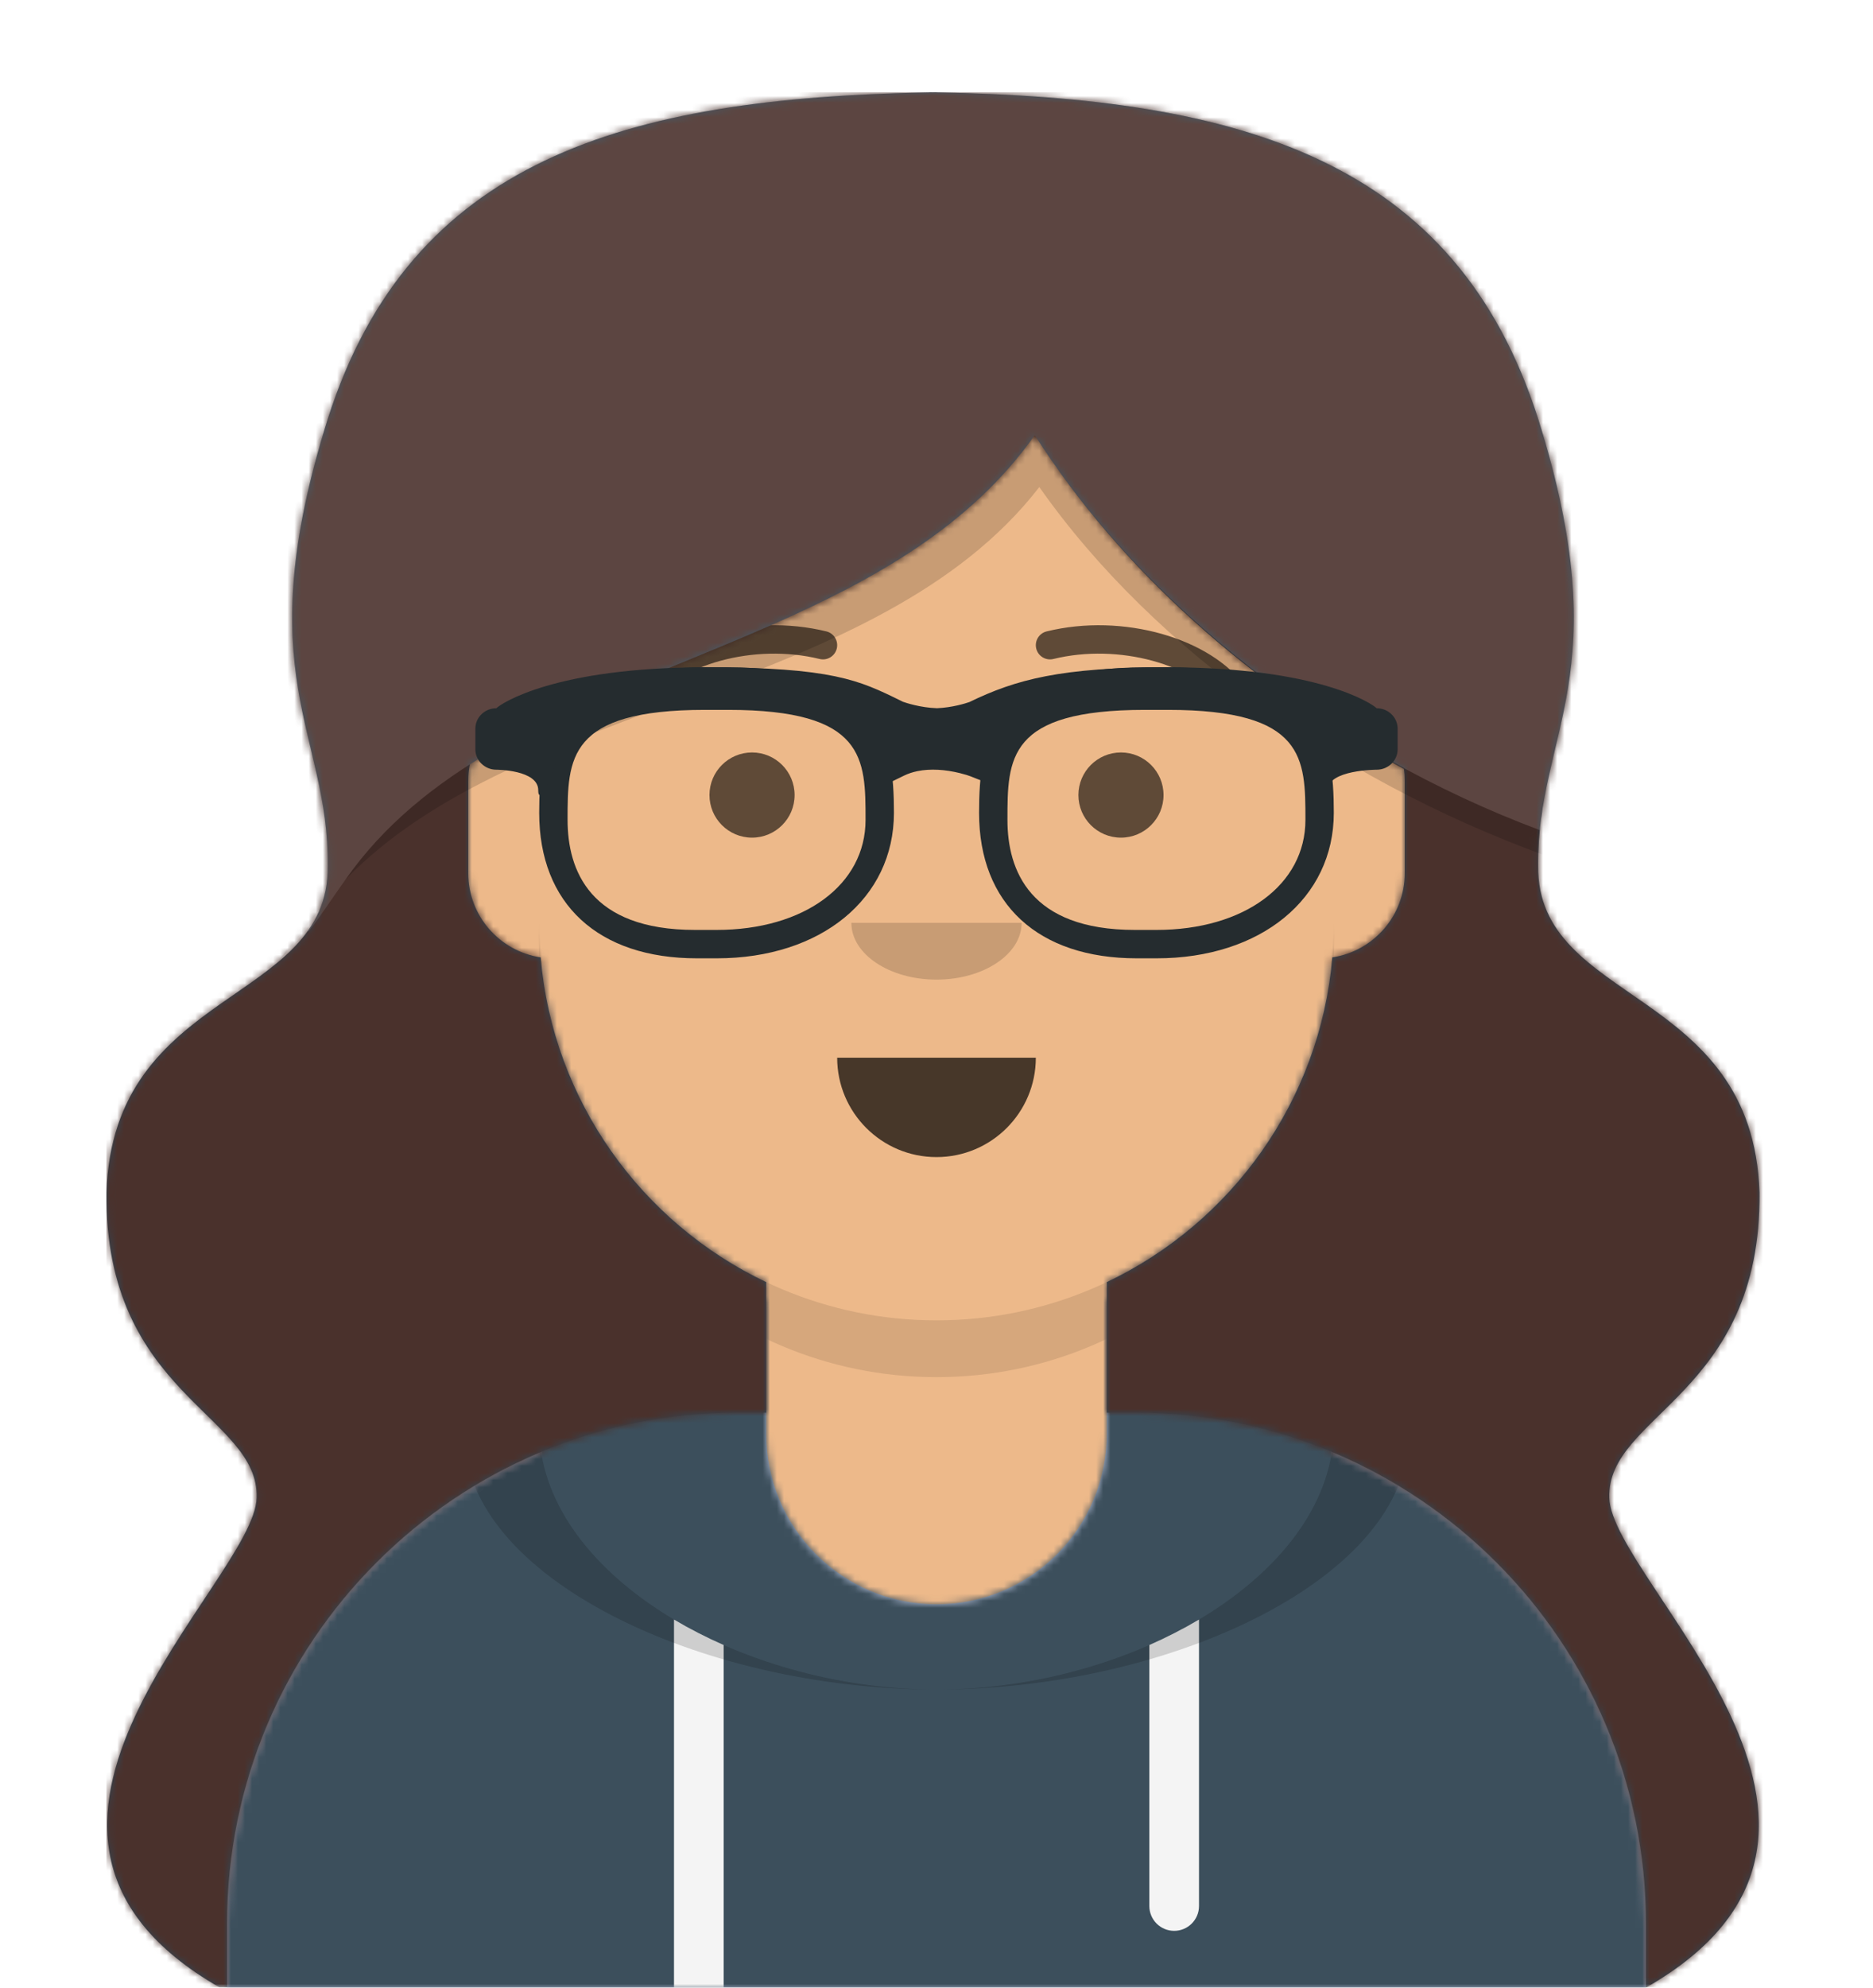 <svg width="264px" height="280px" viewBox="0 0 264 280" version="1.1" xmlns="http://www.w3.org/2000/svg" xmlns:xlink="http://www.w3.org/1999/xlink"><desc>Created with getavataaars.com</desc><defs><circle id="react-path-1" cx="120" cy="120" r="120"></circle><path d="M12,160 C12,226.274 65.726,280 132,280 C198.274,280 252,226.274 252,160 L264,160 L264,-1.42108547e-14 L-3.19744231e-14,-1.42108547e-14 L-3.19744231e-14,160 L12,160 Z" id="react-path-2"></path><path d="M124,144.611 L124,163 L128,163 L128,163 C167.765,163 200,195.235 200,235 L200,244 L0,244 L0,235 C-4.86974701e-15,195.235 32.235,163 72,163 L72,163 L76,163 L76,144.611 C58.763,136.422 46.372,119.687 44.305,99.881 C38.48,99.058 34,94.052 34,88 L34,74 C34,68.054 38.325,63.118 44,62.166 L44,56 L44,56 C44,25.072 69.072,5.68137151e-15 100,0 L100,0 L100,0 C130.928,-5.68137151e-15 156,25.072 156,56 L156,62.166 C161.675,63.118 166,68.054 166,74 L166,88 C166,94.052 161.52,99.058 155.695,99.881 C153.628,119.687 141.237,136.422 124,144.611 Z" id="react-path-3"></path></defs><g id="Avataaar" stroke="none" stroke-width="1" fill="none" fill-rule="evenodd"><g transform="translate(-825, -1100)" id="Avataaar/Circle"><g transform="translate(825, 1100)"><g id="Mask"></g><g id="Avataaar" stroke-width="1" fill-rule="evenodd" mask="url(#react-mask-5)"><g id="Body" transform="translate(32, 36)"><mask id="react-mask-6" fill="white"><use xlink:href="#react-path-3"></use></mask><use fill="#D0C6AC" xlink:href="#react-path-3"></use><g id="Skin/👶🏽-03-Brown" mask="url(#react-mask-6)" fill="#EDB98A"><g transform="translate(0, 0)" id="Color"><rect x="0" y="0" width="264" height="280"></rect></g></g><path d="M156,79 L156,102 C156,132.928 130.928,158 100,158 C69.072,158 44,132.928 44,102 L44,79 L44,94 C44,124.928 69.072,150 100,150 C130.928,150 156,124.928 156,94 L156,79 Z" id="Neck-Shadow" fill-opacity="0.1" fill="#000000" mask="url(#react-mask-6)"></path></g><g id="Clothing/Hoodie" transform="translate(0, 170)"><defs><path d="M108,13.071 C90.081,15.076 76.28,20.552 76.004,34.645 C50.146,45.568 32,71.165 32,100.999 L32,100.999 L32,110 L232,110 L232,100.999 C232,71.165 213.854,45.568 187.996,34.645 C187.72,20.552 173.919,15.076 156,13.071 L156,32 L156,32 C156,45.255 145.255,56 132,56 L132,56 C118.745,56 108,45.255 108,32 L108,13.071 Z" id="react-path-105"></path></defs><mask id="react-mask-106" fill="white"><use xlink:href="#react-path-105"></use></mask><use id="Hoodie" fill="#B7C1DB" fill-rule="evenodd" xlink:href="#react-path-105"></use><g id="Color/Palette/Gray-01" mask="url(#react-mask-106)" fill-rule="evenodd" fill="#3C4F5C"><rect id="🖍Color" x="0" y="0" width="264" height="110"></rect></g><path d="M102,61.739 L102,110 L95,110 L95,58.15 C97.204,59.46 99.547,60.661 102,61.739 Z M169,58.15 L169,98.5 C169,100.433 167.433,102 165.5,102 C163.567,102 162,100.433 162,98.5 L162,61.739 C164.453,60.661 166.796,59.46 169,58.15 Z" id="Straps" fill="#F4F4F4" fill-rule="evenodd" mask="url(#react-mask-106)"></path><path d="M90.96,12.724 C75.909,15.571 65.5,21.243 65.5,32.308 C65.5,52.02 98.538,68 132,68 C165.462,68 198.5,52.02 198.5,32.308 C198.5,21.243 188.091,15.571 173.04,12.724 C182.125,16.074 188,21.706 188,31.077 C188,51.469 160.179,68 132,68 C103.821,68 76,51.469 76,31.077 C76,21.706 81.875,16.074 90.96,12.724 Z" id="Shadow" fill-opacity="0.16" fill="#000000" fill-rule="evenodd" mask="url(#react-mask-106)"></path></g><g id="Face" transform="translate(76, 82)" fill="#000000"><g id="Mouth/Default" transform="translate(2, 52)" fill-opacity="0.7"><path d="M40,15 C40,22.732 46.268,29 54,29 L54,29 C61.732,29 68,22.732 68,15" id="Mouth"></path></g><g id="Nose/Default" transform="translate(28, 40)" fill-opacity="0.16"><path d="M16,8 C16,12.418 21.373,16 28,16 L28,16 C34.627,16 40,12.418 40,8" id="Nose"></path></g><g id="Eyes/Default-😀" transform="translate(0, 8)" fill-opacity="0.6"><circle id="Eye" cx="30" cy="22" r="6"></circle><circle id="Eye" cx="82" cy="22" r="6"></circle></g><g id="Eyebrow/Outline/Default" fill-opacity="0.6"><g id="I-Browse" transform="translate(12, 6)"><path d="M3.63,11.159 C7.545,5.65 18.278,2.561 27.523,4.831 C28.596,5.095 29.679,4.439 29.942,3.366 C30.206,2.293 29.55,1.21 28.477,0.947 C17.74,-1.69 5.312,1.887 0.37,8.841 C-0.27,9.742 -0.059,10.99 0.841,11.63 C1.742,12.27 2.99,12.059 3.63,11.159 Z" id="Eyebrow" fill-rule="nonzero"></path><path d="M61.63,11.159 C65.545,5.65 76.278,2.561 85.523,4.831 C86.596,5.095 87.679,4.439 87.942,3.366 C88.206,2.293 87.55,1.21 86.477,0.947 C75.74,-1.69 63.312,1.887 58.37,8.841 C57.73,9.742 57.941,10.99 58.841,11.63 C59.742,12.27 60.99,12.059 61.63,11.159 Z" id="Eyebrow" fill-rule="nonzero" transform="translate(73, 6.039) scale(-1, 1) translate(-73, -6.039) "></path></g></g></g><g id="Top" stroke-width="1" fill-rule="evenodd"><defs><rect id="react-path-76" x="0" y="0" width="264" height="280"></rect><path d="M222.385,182.806 C217.011,188.518 211.648,192.128 211.831,198 C212.148,209.889 255.439,245.051 217,267 L16.005,267 C-22.434,245.051 20.857,209.889 21.174,198 C21.357,192.128 15.994,188.518 10.62,182.806 C5.247,177.094 -0.137,169.28 0.003,155 C0.944,125.972 31.372,128.588 31.203,109 C31.372,89.999 19.814,82.161 31.203,46 C42.84,9.539 72.917,0.768 116.003,0.016 L116.003,0 C116.17,0.002 116.336,0.005 116.503,0.008 C116.669,0.005 116.836,0.002 117.003,0 L117.003,0.016 C160.089,0.768 190.166,9.539 201.803,46 C213.191,82.161 201.634,89.999 201.803,109 C201.634,128.588 232.061,125.972 233.003,155 C233.143,169.28 227.758,177.094 222.385,182.806 Z M182.884,95.325 C161.364,83.737 142.89,67.144 130.846,48.302 C112.764,73.924 76.53,78.535 51.224,94.68 C51.077,95.431 51,96.206 51,97 L51,110 C51,116.019 55.431,121.002 61.209,121.867 C62.952,142.115 75.469,159.283 93,167.611 L93,186 L89,186 L89,186 C49.235,186 17,218.235 17,258 L17,267 L217,267 L217,258 C217,218.235 184.765,186 145,186 L141,186 L141,167.611 C158.531,159.283 171.048,142.115 172.791,121.867 C178.569,121.002 183,116.019 183,110 L183,97 C183,96.432 182.96,95.872 182.884,95.325 Z" id="react-path-77"></path><path d="M222.385,182.806 C217.011,188.518 211.648,192.128 211.831,198 C212.148,209.889 255.439,245.051 217,267 L16.005,267 C-22.434,245.051 20.857,209.889 21.174,198 C21.357,192.128 15.994,188.518 10.62,182.806 C5.247,177.094 -0.137,169.28 0.003,155 C0.944,125.972 31.372,128.588 31.203,109 C31.372,89.999 19.814,82.161 31.203,46 C42.84,9.539 72.917,0.768 116.003,0.016 L116.003,0 C116.17,0.002 116.336,0.005 116.503,0.008 C116.669,0.005 116.836,0.002 117.003,0 L117.003,0.016 C160.089,0.768 190.166,9.539 201.803,46 C213.191,82.161 201.634,89.999 201.803,109 C201.634,128.588 232.061,125.972 233.003,155 C233.143,169.28 227.758,177.094 222.385,182.806 Z M93,186 L89,186 L89,186 C49.235,186 17,218.235 17,258 L17,267 L217,267 L217,258 C217,218.235 184.765,186 145,186 L141,186 L141,140 L93,140 L93,186 Z" id="react-path-78"></path></defs><mask id="react-mask-74" fill="white"><use xlink:href="#react-path-76"></use></mask><g id="Mask"></g><g id="Top/Long-Hair/Big-Hair" mask="url(#react-mask-74)"><g transform="translate(-1, 0)"><g id="Hair" stroke-width="1" fill="none" fill-rule="evenodd" transform="translate(16, 13)"><mask id="react-mask-75" fill="white"><use xlink:href="#react-path-77"></use></mask><use fill="#314756" xlink:href="#react-path-77"></use><g id="Skin/👶🏽-03-Brown" mask="url(#react-mask-75)" fill="#4A312C"><g transform="translate(0, 0) " id="Color"><rect x="0" y="0" width="264" height="280"></rect></g></g></g><g id="Shadow" stroke-width="1" fill="none" fill-rule="evenodd" transform="translate(16, 13)"><mask id="react-mask-73" fill="white"><use xlink:href="#react-path-78"></use></mask><g id="Shape"></g><path d="M30.099,115.057 C27.725,118.083 24.53,122.528 24.362,122.194 C26.235,119.811 27.375,117.012 27.341,113.436 C27.518,95.335 15.437,87.867 27.341,53.419 C28.01,51.509 29.107,49.704 30.586,48.005 C20.243,82.459 31.369,90.356 31.203,109 C31.222,111.295 30.822,113.285 30.099,115.057 Z M202.419,48.005 C203.898,49.704 204.996,51.509 205.664,53.419 C215.822,82.813 208.516,92.563 206.264,106.036 C205.964,106.841 206.195,107.79 205.88,108.603 C175.207,98.145 147.59,78.56 131.495,55.612 C108.711,85.036 58.354,85.373 33.674,110.936 C34.061,110.392 34.428,109.885 34.758,109.446 C57.294,79.527 108.247,80.324 130.846,48.302 C146.244,72.39 172.664,92.95 202.009,103.927 C202.31,103.073 202.09,102.077 202.376,101.233 C204.484,87.4 211.215,77.307 202.419,48.005 Z" id="Shadow-Mask" fill-opacity="0.16" fill="#000000" mask="url(#react-mask-73)"></path></g><path d="M50.758,122.446 C73.294,92.527 124.247,93.324 146.846,61.302 C162.244,85.39 188.664,105.95 218.009,116.927 C218.31,116.073 218.09,115.077 218.376,114.233 C220.531,100.089 227.52,89.855 217.803,59 C206.166,22.539 176.089,13.768 133.003,13.016 C132.336,13.005 132.17,13.002 132.003,13 C88.917,13.768 58.84,22.539 47.203,59 C35.814,95.161 47.372,102.999 47.203,122 C47.235,125.753 46.144,128.691 44.353,131.193 C44.536,131.595 48.506,125.437 50.758,122.446 Z" id="Light" fill-opacity="0.1" fill="#FFFFFF" fill-rule="evenodd"></path><g id="Top/_Resources/Prescription-02" fill="none" transform="translate(62, 85)" stroke-width="1"><defs><filter x="-0.8%" y="-2.4%" width="101.5%" height="109.8%" filterUnits="objectBoundingBox" id="react-filter-95"><feOffset dx="0" dy="2" in="SourceAlpha" result="shadowOffsetOuter1"></feOffset><feColorMatrix values="0 0 0 0 0   0 0 0 0 0   0 0 0 0 0  0 0 0 0.2 0" type="matrix" in="shadowOffsetOuter1" result="shadowMatrixOuter1"></feColorMatrix><feMerge><feMergeNode in="shadowMatrixOuter1"></feMergeNode><feMergeNode in="SourceGraphic"></feMergeNode></feMerge></filter></defs><g id="Wayfarers" filter="url(#react-filter-95)" transform="translate(6, 7)" fill="#252C2F"><path d="M34,41 L31.242,41 C17.315,41 9,33.336 9,20.5 C9,10.127 10.817,0 32.53,0 L35.47,0 C57.183,0 59,10.127 59,20.5 C59,32.569 48.721,41 34,41 Z M32.385,6 C13,6 13,12.841 13,21.502 C13,28.572 16.116,37 30.971,37 L34,37 C46.365,37 55,30.627 55,21.502 C55,12.841 55,6 35.615,6 L32.385,6 Z" id="Left" fill-rule="nonzero"></path><path d="M96,41 L93.242,41 C79.315,41 71,33.336 71,20.5 C71,10.127 72.817,0 94.53,0 L97.47,0 C119.183,0 121,10.127 121,20.5 C121,32.569 110.721,41 96,41 Z M94.385,6 C75,6 75,12.841 75,21.502 C75,28.572 78.119,37 92.971,37 L96,37 C108.365,37 117,30.627 117,21.502 C117,12.841 117,6 97.615,6 L94.385,6 Z" id="Right" fill-rule="nonzero"></path><path d="M2.955,5.772 C3.646,5.096 11.21,0 32.5,0 C50.351,0 54.13,1.853 59.85,4.652 L60.269,4.859 C60.667,4.999 62.7,5.69 65.079,5.766 C67.246,5.673 69.1,5.085 69.642,4.897 C76.17,1.722 82.561,0 97.5,0 C118.79,0 126.354,5.096 127.045,5.772 C128.679,5.772 130,7.062 130,8.657 L130,11.543 C130,13.139 128.679,14.429 127.045,14.429 C127.045,14.429 120.144,14.429 120.144,17.315 C120.144,20.2 118.182,13.139 118.182,11.543 L118.182,8.732 C114.579,7.353 108.128,4.786 97.5,4.786 C85.658,4.786 79.761,6.886 74.702,8.971 L74.759,9.108 L74.756,11.094 L72.539,16.444 L69.8,15.361 C69.556,15.264 69.028,15.09 68.296,14.91 C66.256,14.407 64.159,14.254 62.304,14.634 C61.624,14.774 60.992,14.984 60.413,15.267 L57.77,16.558 L55.127,11.396 L55.244,9.102 L55.325,8.907 C50.962,6.874 46.939,4.786 32.5,4.786 C21.872,4.786 15.422,7.352 11.818,8.731 L11.818,11.543 C11.818,13.139 8.864,20.2 8.864,17.315 C8.864,14.429 2.955,14.429 2.955,14.429 C1.324,14.429 0,13.139 0,11.543 L0,8.657 C0,7.062 1.324,5.772 2.955,5.772 Z" id="Stuff" fill-rule="nonzero"></path></g></g></g></g></g></g></g></g></g></svg>